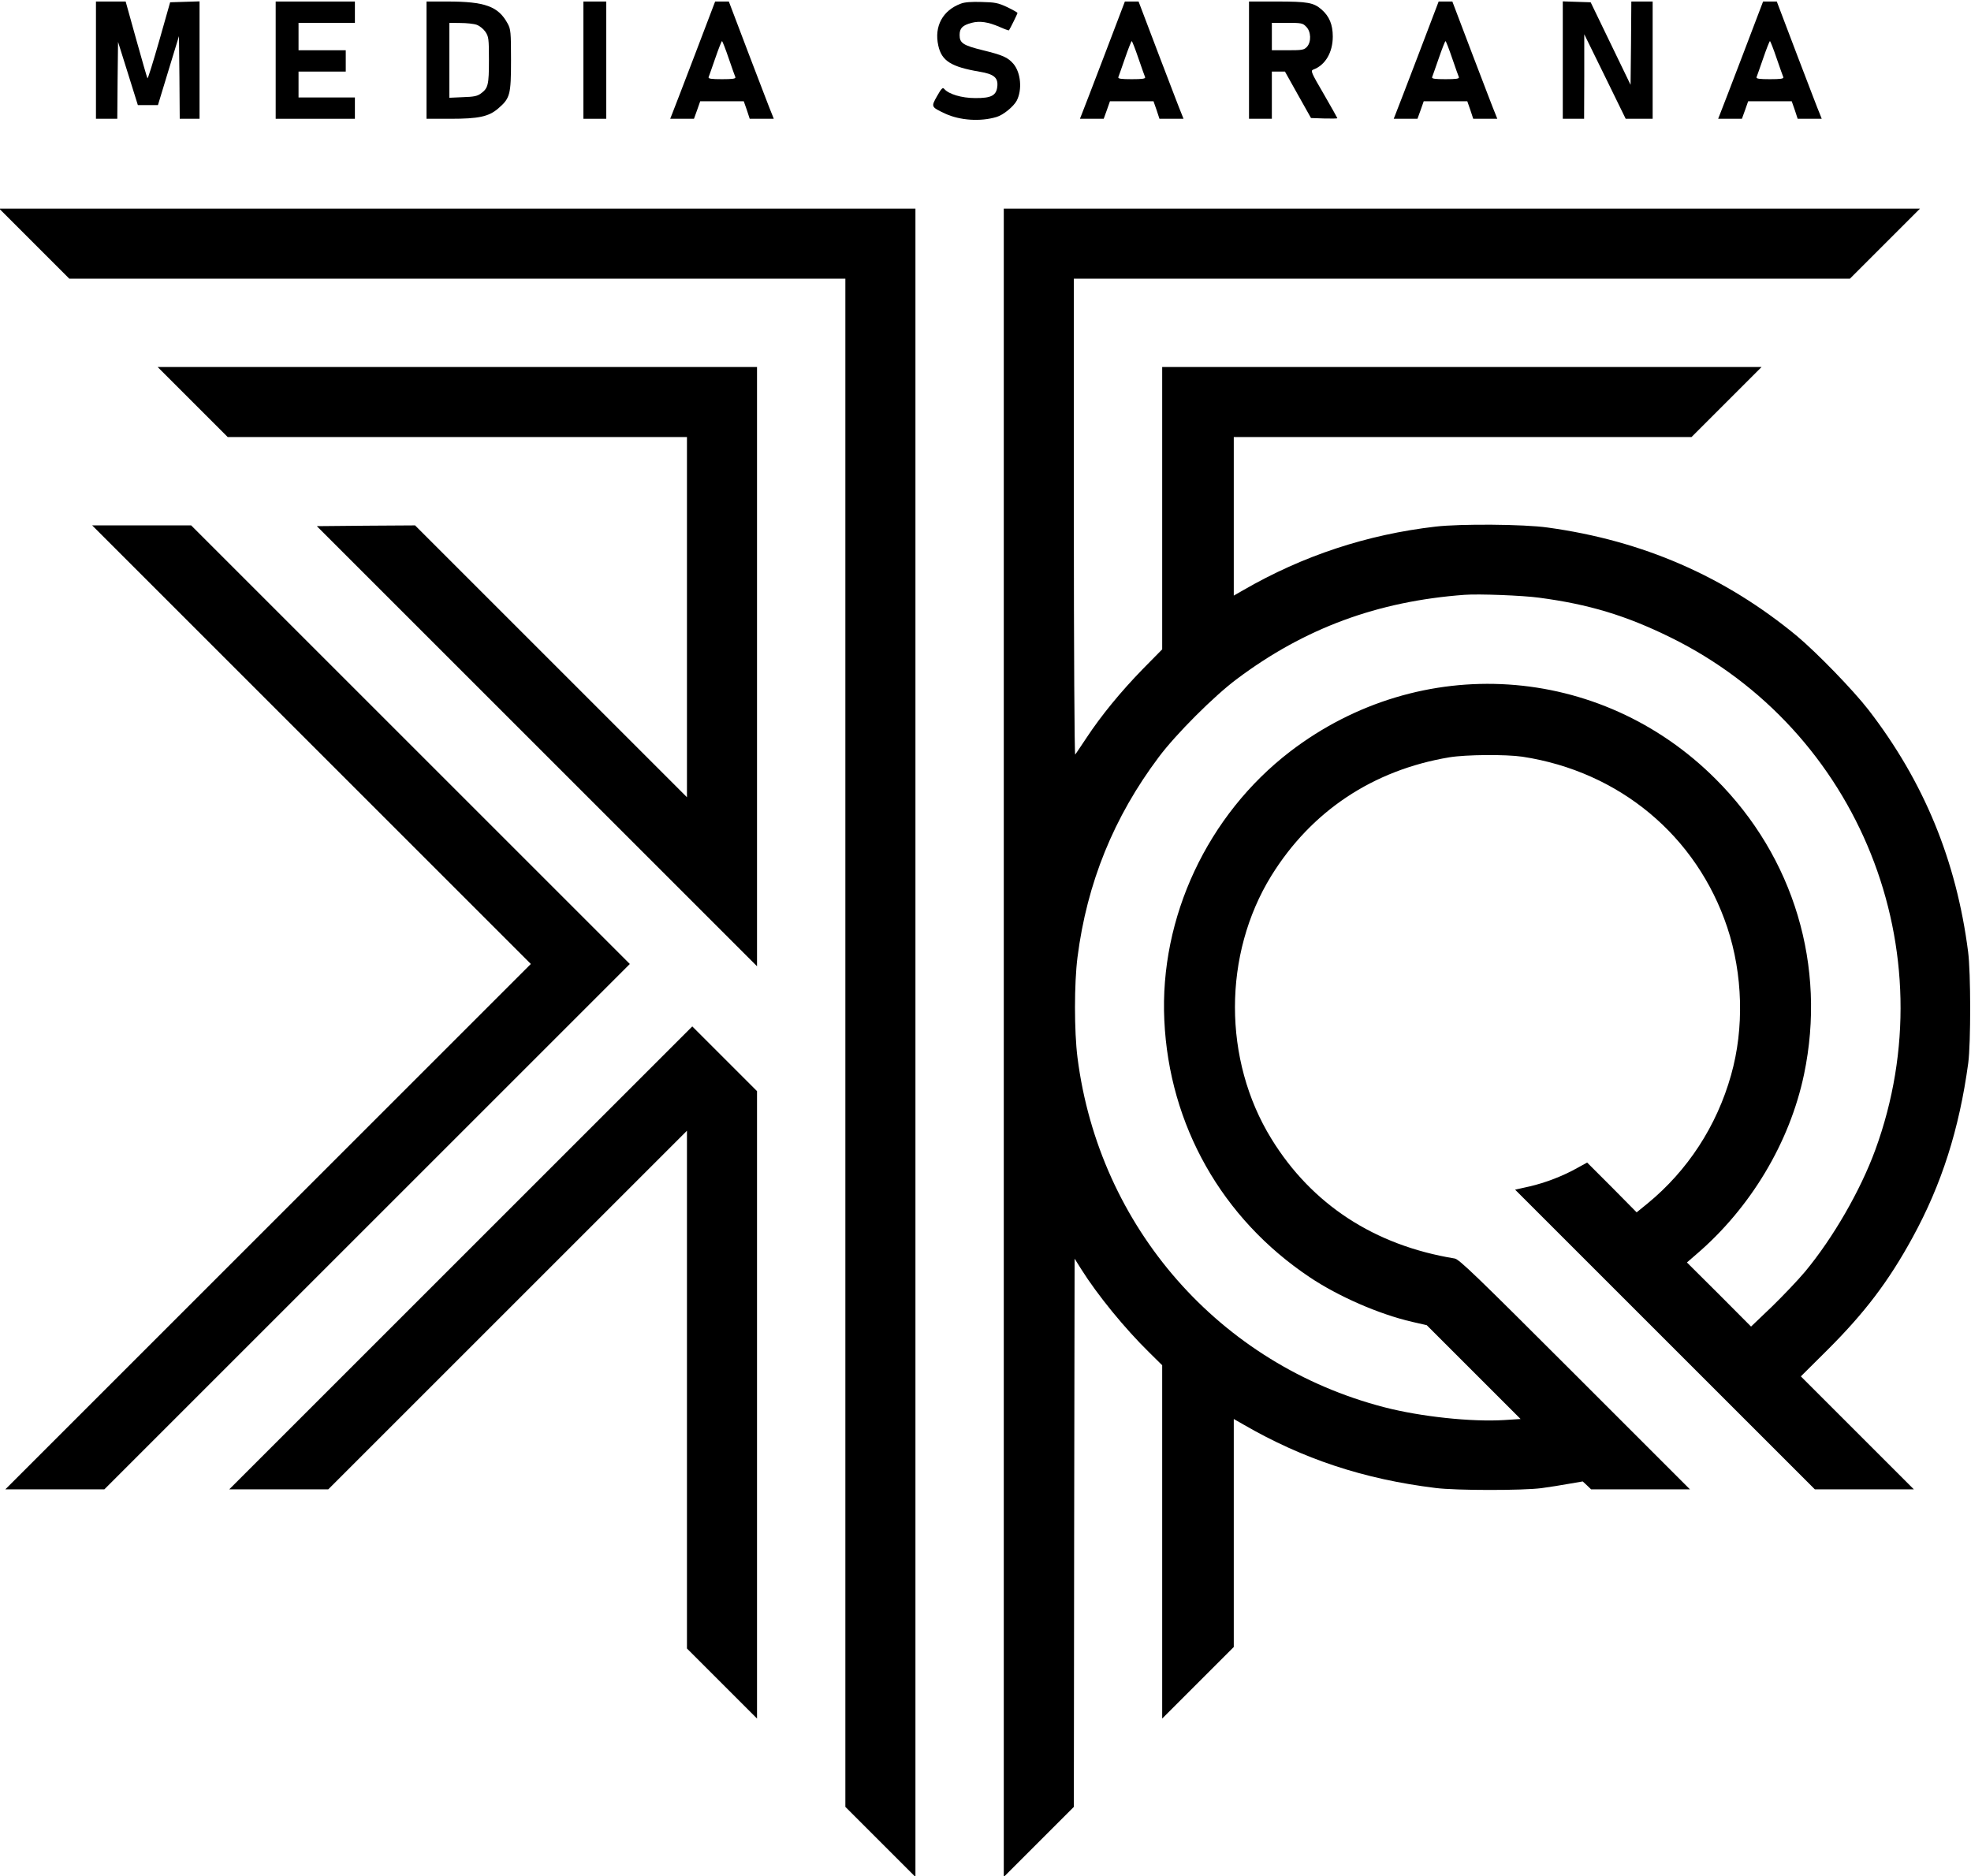 <?xml version="1.0" standalone="no"?>
<!DOCTYPE svg PUBLIC "-//W3C//DTD SVG 20010904//EN"
 "http://www.w3.org/TR/2001/REC-SVG-20010904/DTD/svg10.dtd">
<svg version="1.0" xmlns="http://www.w3.org/2000/svg"
 width="1294pt" height="1232pt" viewBox="0 0 1294 1232"
 preserveAspectRatio="xMidYMid meet">
<g transform="translate(0,1232) scale(0.1,-0.1)"
fill="#000000" stroke="none">
<path d="M630 11925 l0 -385 70 0 70 0 2 253 3 252 65 -207 65 -208 66 0 66 0
69 227 69 226 3 -271 2 -272 65 0 65 0 0 385 0 386 -97 -3 -96 -3 -72 -254
c-40 -139 -74 -250 -77 -245 -3 5 -36 120 -74 256 l-69 248 -97 0 -98 0 0
-385z"/>
<path d="M1810 11925 l0 -385 260 0 260 0 0 70 0 70 -185 0 -185 0 0 85 0 85
155 0 155 0 0 70 0 70 -155 0 -155 0 0 90 0 90 185 0 185 0 0 70 0 70 -260 0
-260 0 0 -385z"/>
<path d="M2800 11925 l0 -385 157 0 c185 0 251 14 313 67 79 68 85 90 85 318
0 186 -2 203 -22 240 -61 113 -148 145 -395 145 l-138 0 0 -385z m330 232 c19
-7 44 -27 57 -46 21 -32 23 -44 23 -185 0 -163 -5 -185 -53 -220 -23 -17 -46
-22 -118 -24 l-89 -4 0 246 0 246 73 -1 c39 0 88 -5 107 -12z"/>
<path d="M3830 11925 l0 -385 75 0 75 0 0 385 0 385 -75 0 -75 0 0 -385z"/>
<path d="M4561 11958 c-74 -194 -141 -368 -148 -385 l-13 -33 78 0 78 0 21 58
20 57 143 0 143 0 20 -57 19 -58 79 0 79 0 -13 33 c-8 17 -74 191 -148 384
l-134 353 -45 0 -45 0 -134 -352z m223 -21 c21 -61 41 -118 44 -124 3 -10 -19
-13 -88 -13 -69 0 -91 3 -88 13 3 6 22 63 44 125 21 61 41 112 44 112 3 0 23
-51 44 -113z"/>
<path d="M6308 12296 c-119 -44 -176 -149 -148 -275 22 -101 84 -140 272 -172
91 -15 120 -38 116 -92 -5 -64 -38 -82 -146 -81 -89 0 -174 26 -203 60 -10 12
-18 4 -47 -47 -40 -71 -40 -71 53 -115 97 -45 232 -54 338 -22 44 13 111 68
132 107 37 72 27 183 -21 241 -37 43 -70 58 -201 90 -130 32 -153 47 -153 100
0 45 19 64 79 80 53 14 108 6 184 -27 31 -14 59 -24 61 -22 6 7 56 108 56 114
0 3 -30 20 -67 38 -60 28 -80 32 -168 34 -67 2 -112 -1 -137 -11z"/>
<path d="M7251 11958 c-74 -194 -141 -368 -148 -385 l-13 -33 78 0 78 0 21 58
20 57 143 0 143 0 20 -57 19 -58 79 0 79 0 -13 33 c-8 17 -74 191 -148 384
l-134 353 -45 0 -45 0 -134 -352z m223 -21 c21 -61 41 -118 44 -124 3 -10 -19
-13 -88 -13 -69 0 -91 3 -88 13 3 6 22 63 44 125 21 61 41 112 44 112 3 0 23
-51 44 -113z"/>
<path d="M8200 11925 l0 -385 75 0 75 0 0 155 0 155 43 0 43 0 85 -152 86
-153 86 -3 c48 -1 87 -1 87 2 0 2 -40 73 -89 158 -83 142 -88 154 -69 161 79
29 128 113 128 217 0 79 -23 133 -73 177 -53 46 -91 53 -294 53 l-183 0 0
-385z m375 220 c33 -32 35 -101 5 -133 -19 -20 -31 -22 -125 -22 l-105 0 0 90
0 90 100 0 c94 0 103 -2 125 -25z"/>
<path d="M9311 11958 c-74 -194 -141 -368 -148 -385 l-13 -33 78 0 78 0 21 58
20 57 143 0 143 0 20 -57 19 -58 79 0 79 0 -13 33 c-8 17 -74 191 -148 384
l-134 353 -45 0 -45 0 -134 -352z m223 -21 c21 -61 41 -118 44 -124 3 -10 -19
-13 -88 -13 -69 0 -91 3 -88 13 3 6 22 63 44 125 21 61 41 112 44 112 3 0 23
-51 44 -113z"/>
<path d="M10260 11925 l0 -385 70 0 70 0 1 278 0 277 136 -277 136 -278 89 0
88 0 0 385 0 385 -70 0 -70 0 -2 -274 -3 -273 -131 271 -131 271 -92 3 -91 3
0 -386z"/>
<path d="M11441 11958 c-74 -194 -141 -368 -148 -385 l-13 -33 78 0 78 0 21
58 20 57 143 0 143 0 20 -57 19 -58 79 0 79 0 -13 33 c-8 17 -74 191 -148 384
l-134 353 -45 0 -45 0 -134 -352z m223 -21 c21 -61 41 -118 44 -124 3 -10 -19
-13 -88 -13 -69 0 -91 3 -88 13 3 6 22 63 44 125 21 61 41 112 44 112 3 0 23
-51 44 -113z"/>
<path d="M225 10720 l230 -230 2547 0 2548 0 0 -5018 0 -5017 230 -230 230
-230 0 5478 0 5477 -3007 0 -3008 0 230 -230z"/>
<path d="M6590 5473 l0 -5478 230 230 230 230 2 1800 3 1800 44 -70 c107 -170
285 -388 445 -545 l86 -85 0 -1160 0 -1160 235 235 235 235 0 748 0 749 63
-36 c392 -227 791 -359 1262 -417 133 -17 573 -17 695 -1 52 7 135 20 183 29
l88 15 28 -26 27 -26 325 0 324 0 -755 755 c-654 654 -760 756 -790 761 -526
86 -938 355 -1203 786 -319 518 -319 1211 0 1728 263 424 667 693 1168 777
110 18 370 20 480 4 636 -97 1144 -519 1345 -1121 102 -307 112 -662 25 -969
-94 -335 -285 -628 -550 -845 l-70 -57 -162 164 -163 163 -62 -34 c-93 -53
-212 -99 -317 -123 l-94 -21 984 -984 984 -984 325 0 325 0 -371 371 -371 371
172 171 c247 246 405 454 562 742 190 347 306 710 365 1145 17 129 17 593 -1
730 -77 600 -291 1119 -655 1590 -101 130 -337 373 -468 483 -474 392 -1012
627 -1638 713 -155 22 -572 25 -735 6 -450 -52 -871 -191 -1262 -417 l-63 -36
0 520 0 521 1503 0 1502 0 230 230 230 230 -1968 0 -1967 0 0 -927 0 -927
-128 -130 c-144 -148 -272 -304 -369 -451 -36 -55 -70 -104 -74 -110 -5 -5 -9
696 -9 1558 l0 1567 2548 0 2547 0 230 230 230 230 -3008 0 -3007 0 0 -5477z
m3516 2922 c324 -43 567 -116 860 -260 1241 -610 1822 -2062 1346 -3365 -98
-268 -277 -578 -461 -800 -46 -55 -145 -159 -219 -231 l-136 -130 -210 211
-211 210 60 52 c357 305 615 735 709 1184 148 709 -66 1425 -580 1938 -759
760 -1939 836 -2794 181 -542 -416 -858 -1090 -826 -1765 32 -689 378 -1301
953 -1686 189 -127 457 -244 674 -294 l96 -22 308 -308 308 -308 -109 -7
c-213 -13 -546 22 -785 84 -1082 280 -1873 1182 -2015 2296 -22 173 -22 487 0
659 62 487 238 921 534 1315 112 150 363 401 512 512 445 334 925 511 1495
553 93 7 382 -4 491 -19z"/>
<path d="M1265 9680 l230 -230 1507 0 1508 0 0 -1182 0 -1183 -893 893 -892
892 -323 -2 -322 -3 1445 -1445 1445 -1445 0 1968 0 1967 -1967 0 -1968 0 230
-230z"/>
<path d="M2045 7430 l1440 -1440 -1725 -1725 -1725 -1725 325 0 325 0 1725
1725 1725 1725 -1440 1440 -1440 1440 -325 0 -325 0 1440 -1440z"/>
<path d="M3025 4060 l-1520 -1520 325 0 325 0 1177 1177 1178 1178 0 -1700 0
-1700 230 -230 230 -230 0 2060 0 2060 -213 213 -212 212 -1520 -1520z"/>
</g>
</svg>
